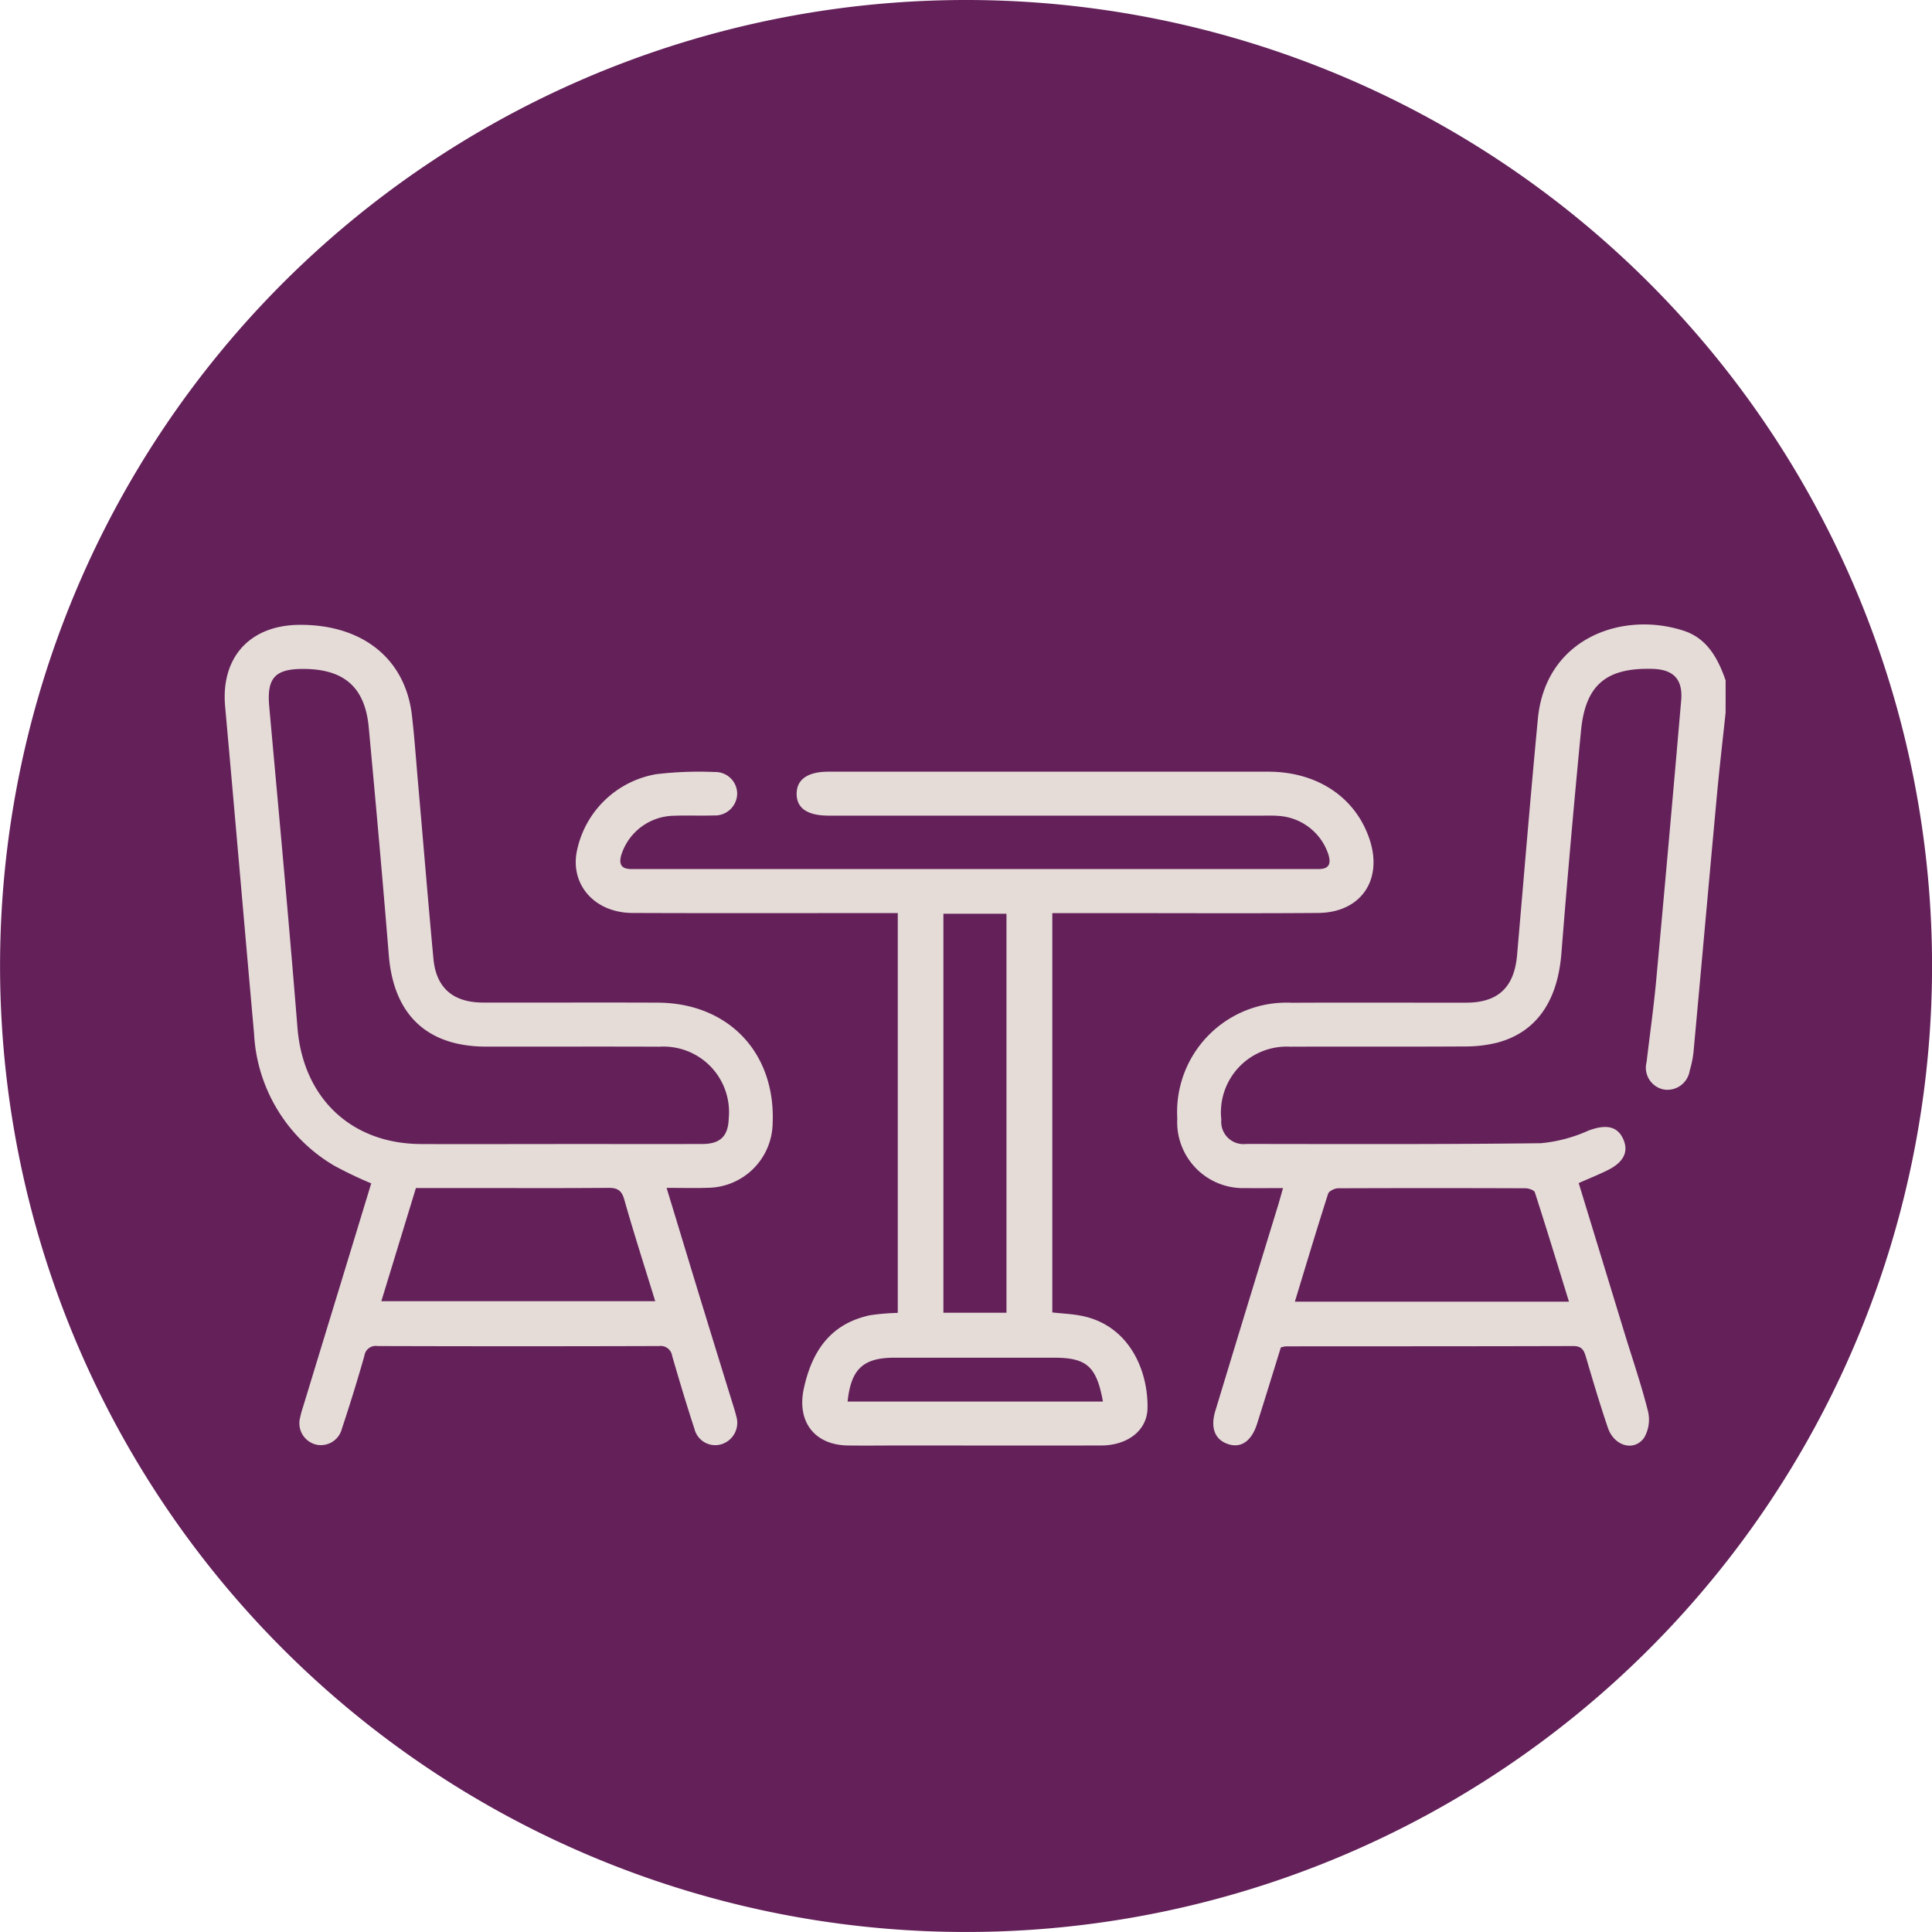 <svg xmlns="http://www.w3.org/2000/svg" width="148.587" height="148.586" viewBox="0 0 148.587 148.586">
  <g id="Grupo_261816" data-name="Grupo 261816" transform="translate(-1146.999 -481.091)">
    <g id="Grupo_261136" data-name="Grupo 261136">
      <path id="Trazado_278856" data-name="Trazado 278856" d="M1114.1,79.384A74.293,74.293,0,1,1,1039.8,5.091,74.293,74.293,0,0,1,1114.1,79.384" transform="translate(181.49 476)" fill="#632059"/>
      <path id="Trazado_278887" data-name="Trazado 278887" d="M1098.223,59.9c-.224,2.12-.473,4.238-.669,6.361-.609,6.58-1.193,13.163-1.8,19.743a7.82,7.82,0,0,1-.293,1.43,1.736,1.736,0,0,1-1.962,1.454,1.706,1.706,0,0,1-1.353-2.117c.244-2.085.542-4.166.735-6.256q.993-10.769,1.923-21.544c.142-1.627-.577-2.389-2.19-2.437-3.556-.106-5.17,1.222-5.51,4.743q-.831,8.577-1.513,17.17c-.292,3.62-1.9,6-4.863,6.815a9.984,9.984,0,0,1-2.558.31c-4.471.03-8.942,0-13.413.02a5.06,5.06,0,0,0-5.318,5.615,1.713,1.713,0,0,0,1.919,1.863c7.551.008,15.1.037,22.654-.057a11.416,11.416,0,0,0,3.656-.968c1.338-.5,2.227-.358,2.681.652.433.965.04,1.78-1.2,2.393-.7.347-1.427.637-2.224.989q1.761,5.763,3.513,11.5c.615,2.009,1.3,4,1.812,6.032a2.779,2.779,0,0,1-.3,2.067c-.786,1.071-2.3.626-2.778-.769-.615-1.81-1.161-3.645-1.7-5.48-.156-.536-.345-.817-.977-.815-7.364.023-14.728.017-22.092.023a2.094,2.094,0,0,0-.387.086c-.6,1.944-1.207,3.912-1.828,5.873-.415,1.308-1.206,1.869-2.172,1.577-1.05-.317-1.442-1.239-1.04-2.565q2.4-7.913,4.829-15.818c.119-.39.224-.784.379-1.326-1.016,0-1.937.014-2.857,0a5.073,5.073,0,0,1-5.275-5.353,8.413,8.413,0,0,1,8.8-8.9c4.471-.023,8.942,0,13.413-.007,2.464,0,3.7-1.178,3.92-3.658.526-6.061,1.024-12.125,1.6-18.18.6-6.236,6.541-8.307,11.24-6.757,1.781.587,2.619,2.131,3.2,3.813Zm-33.128,45.3h21.08c-.884-2.864-1.731-5.644-2.624-8.409-.055-.169-.474-.31-.725-.311q-7.2-.029-14.4,0c-.268,0-.708.213-.774.421-.876,2.735-1.7,5.486-2.555,8.295" transform="translate(181.49 476)" fill="#e5dbd7"/>
      <path id="Trazado_278888" data-name="Trazado 278888" d="M1034.555,106.059V75.315H1033.2c-6.35,0-12.7.017-19.049-.009-2.912-.012-4.811-2.183-4.271-4.783a7.525,7.525,0,0,1,6.1-5.891,27.812,27.812,0,0,1,4.493-.167,1.676,1.676,0,0,1,1.731,1.71,1.706,1.706,0,0,1-1.8,1.631c-1.013.035-2.03-.016-3.043.023a4.319,4.319,0,0,0-4.067,3.009c-.209.728,0,1.089.772,1.09.3,0,.6,0,.9,0h51.061c.3,0,.6,0,.9,0,.783,0,.962-.388.753-1.1a4.327,4.327,0,0,0-3.851-2.988c-.411-.032-.826-.019-1.24-.019h-33.364c-1.623-.006-2.451-.574-2.448-1.681s.851-1.7,2.455-1.7q16.908,0,33.816,0c3.817,0,6.777,2.021,7.819,5.285.988,3.1-.737,5.558-3.993,5.581-5.222.039-10.445.012-15.668.012h-4.765v30.71c.765.087,1.544.114,2.3.27,3.665.762,5.077,4.256,5.022,7.1-.033,1.724-1.551,2.858-3.557,2.863-5.185.014-10.37,0-15.555,0-1.315,0-2.63.018-3.945,0-2.582-.044-3.923-1.861-3.377-4.378.625-2.88,2.048-4.982,5.082-5.637a17.246,17.246,0,0,1,2.139-.184m3.515-.012h4.85V75.366h-4.85Zm12.269,6.833c-.493-2.714-1.256-3.372-3.762-3.373q-6.132,0-12.264,0c-2.411,0-3.349.865-3.611,3.373h19.637Z" transform="translate(181.49 476)" fill="#e5dbd7"/>
      <path id="Trazado_278889" data-name="Trazado 278889" d="M1016.778,96.457c.9,2.948,1.752,5.775,2.616,8.6q1.269,4.14,2.551,8.278c.066.215.133.431.183.65a1.728,1.728,0,0,1-1.1,2.17,1.645,1.645,0,0,1-2.112-1.18c-.61-1.851-1.164-3.722-1.711-5.593a.893.893,0,0,0-1.01-.768q-10.82.033-21.64,0a.884.884,0,0,0-1.023.755q-.8,2.814-1.725,5.59a1.667,1.667,0,0,1-1.992,1.233,1.689,1.689,0,0,1-1.218-2.1,6.362,6.362,0,0,1,.206-.759q1.443-4.734,2.89-9.468c.787-2.579,1.573-5.159,2.366-7.762a31.208,31.208,0,0,1-2.853-1.365,12.528,12.528,0,0,1-6.16-10.175c-.751-8.378-1.467-16.759-2.223-25.136-.34-3.781,1.9-6.26,5.732-6.281,4.826-.026,8.117,2.6,8.631,6.935.2,1.715.319,3.44.469,5.161.4,4.526.765,9.055,1.188,13.579.211,2.257,1.513,3.372,3.832,3.376,4.471.008,8.941-.013,13.412.006,5.449.024,9.083,3.856,8.845,9.294a5.043,5.043,0,0,1-4.988,4.946c-1.006.035-2.015.006-3.163.006m-8.633-3.375c3.795,0,7.59.01,11.386,0,1.391-.006,1.982-.617,2.022-1.99a5.037,5.037,0,0,0-5.331-5.492c-4.434-.019-8.867,0-13.3-.006-4.58,0-7.144-2.454-7.515-7.04-.473-5.839-1-11.674-1.541-17.508-.287-3.1-1.9-4.5-5.053-4.5-2.188,0-2.792.717-2.6,2.9.744,8.229,1.51,16.456,2.17,24.691.431,5.379,4.1,8.924,9.5,8.948,3.42.015,6.839,0,10.258,0m-13.311,12.085H1015.9c-.821-2.669-1.647-5.232-2.381-7.822-.21-.743-.566-.9-1.264-.892-3.488.03-6.976.013-10.464.013h-4.294l-2.659,8.7" transform="translate(181.49 476)" fill="#e5dbd7"/>
    </g>
  </g>
</svg>
